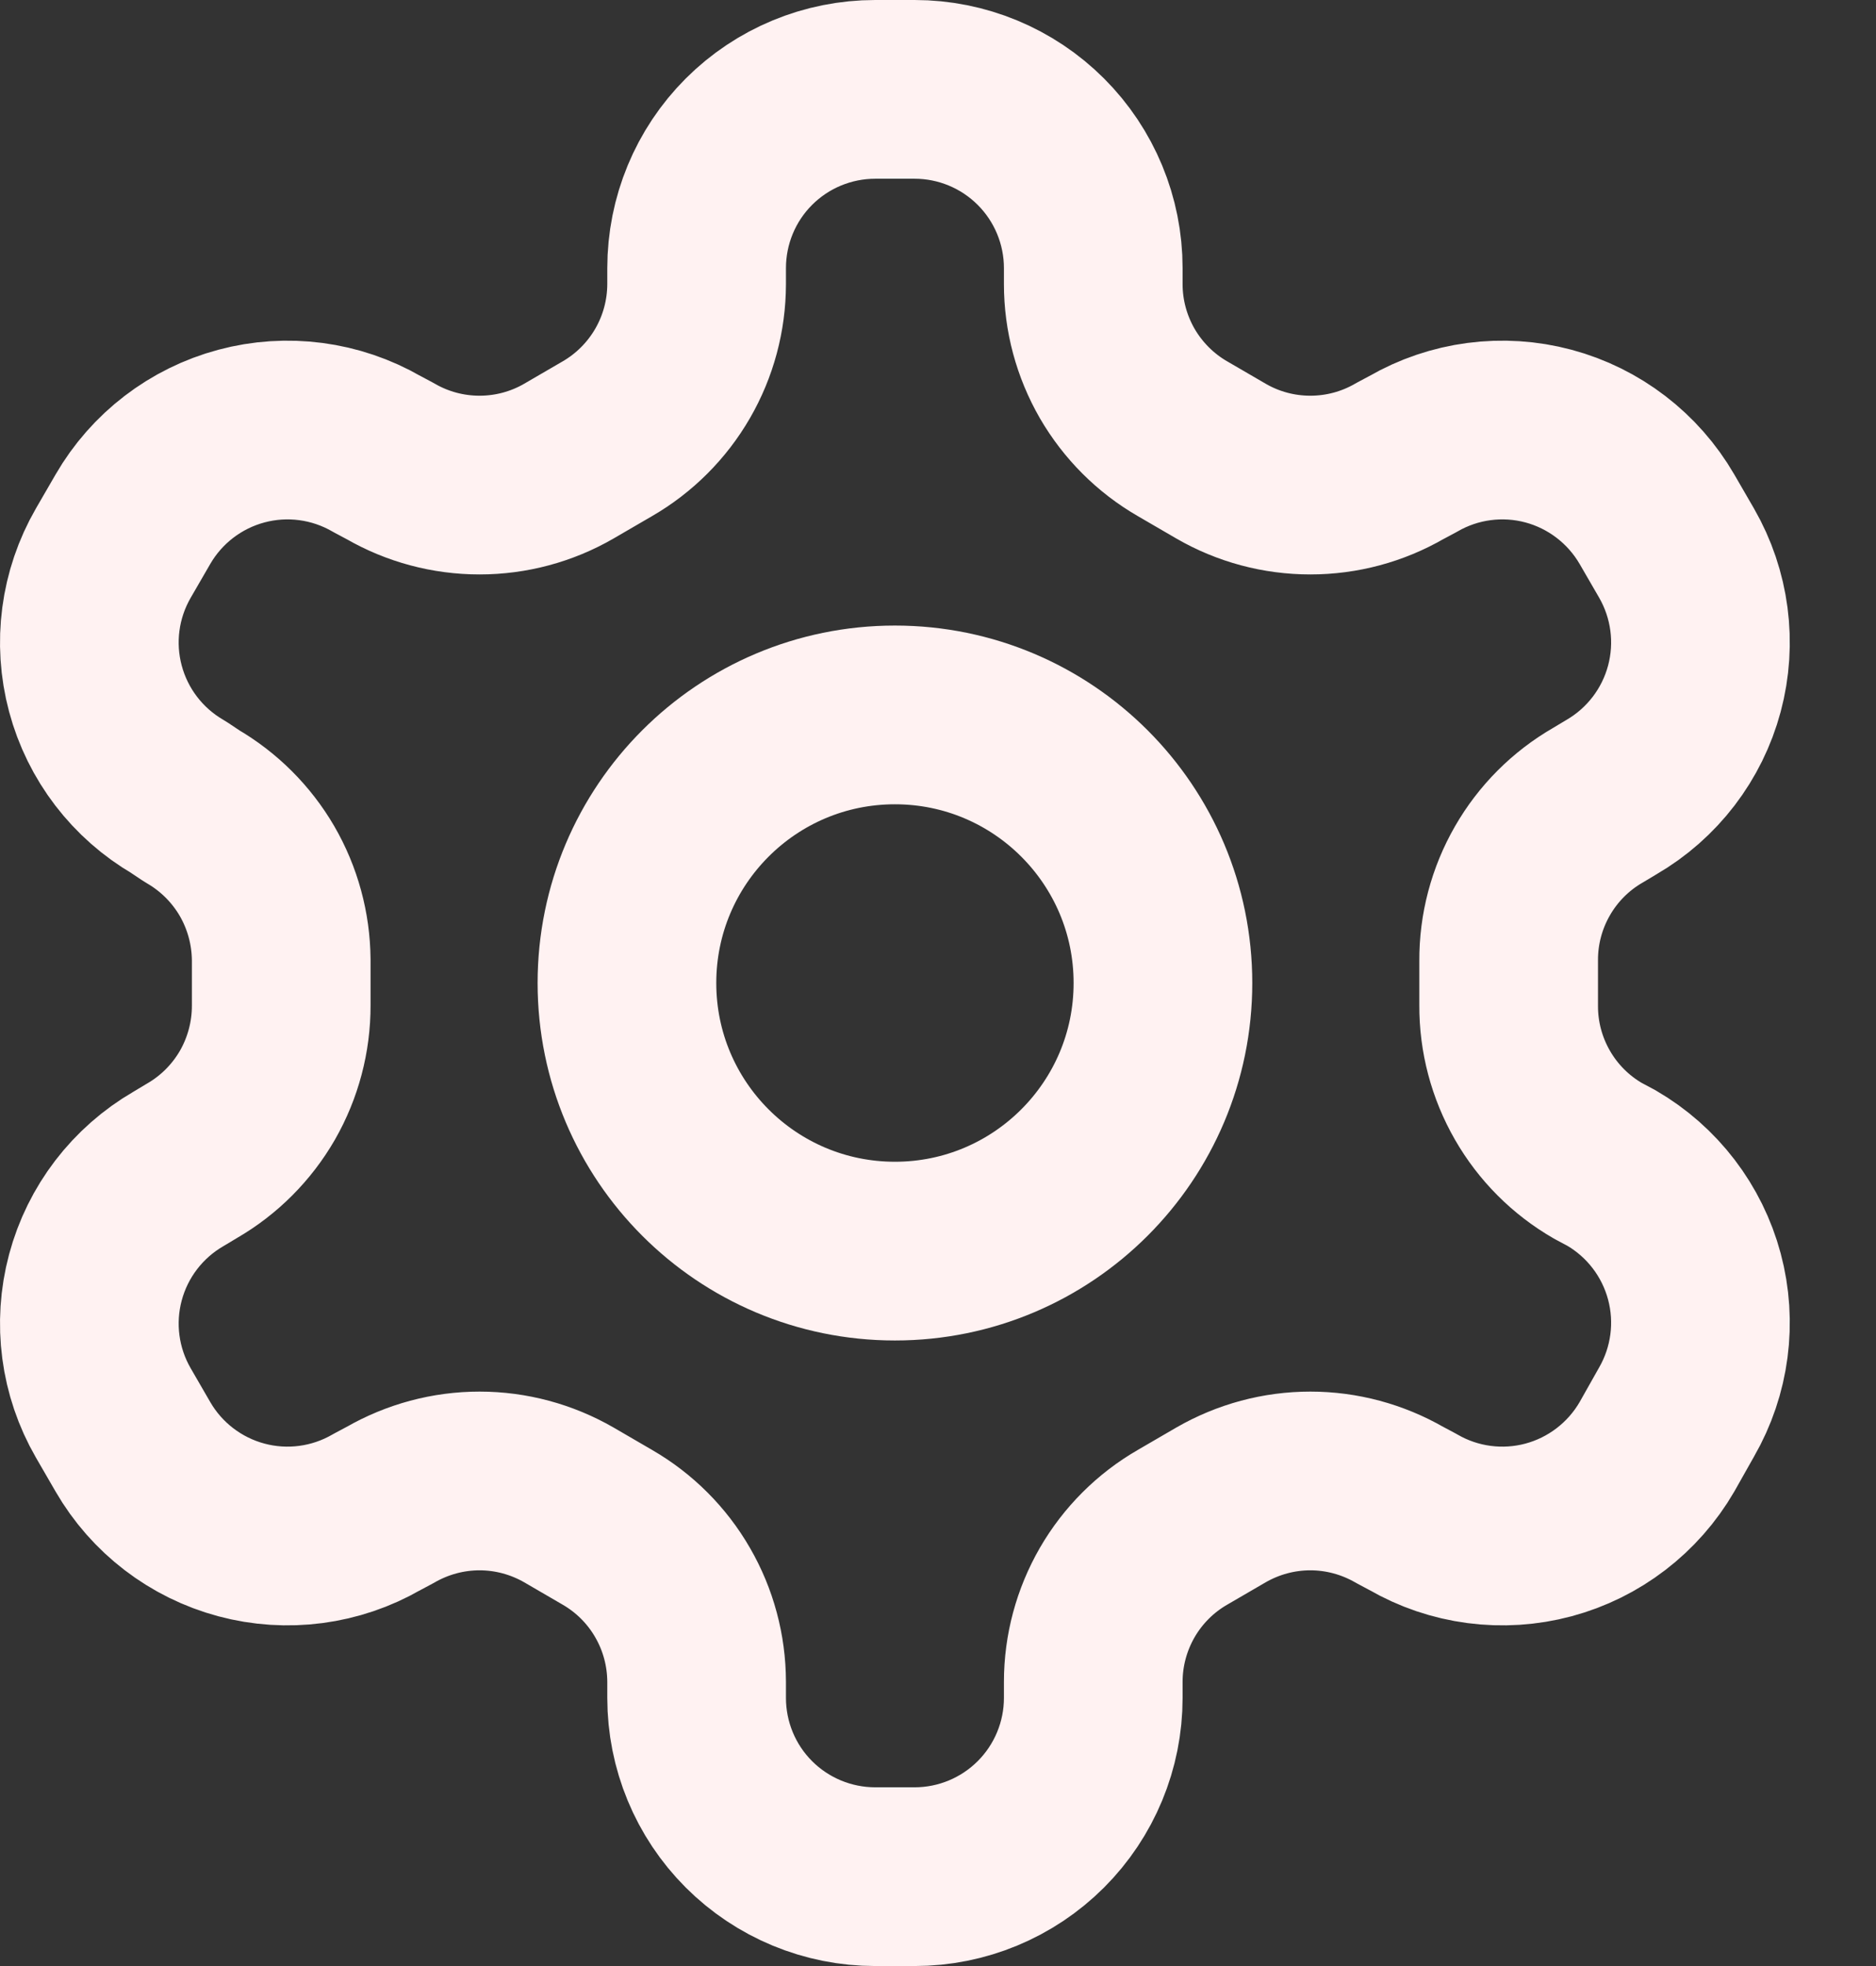<svg width="21" height="22" viewBox="0 0 21 22" fill="none" xmlns="http://www.w3.org/2000/svg">
<rect x="0" y="0" width="21" height="22" fill="#333333" stroke="none"/>
<path d="M10.238 1H9.798C9.267 1 8.758 1.211 8.383 1.586C8.008 1.961 7.798 2.47 7.798 3V3.18C7.797 3.531 7.705 3.875 7.529 4.179C7.354 4.482 7.101 4.735 6.798 4.91L6.368 5.16C6.064 5.336 5.719 5.428 5.368 5.428C5.017 5.428 4.672 5.336 4.368 5.16L4.218 5.08C3.759 4.815 3.213 4.743 2.702 4.88C2.19 5.017 1.753 5.352 1.488 5.81L1.268 6.19C1.003 6.649 0.931 7.194 1.068 7.706C1.205 8.218 1.539 8.654 1.998 8.92L2.148 9.02C2.45 9.195 2.701 9.445 2.877 9.747C3.052 10.049 3.145 10.391 3.148 10.74V11.25C3.149 11.602 3.057 11.949 2.882 12.255C2.706 12.56 2.453 12.814 2.148 12.99L1.998 13.08C1.539 13.346 1.205 13.782 1.068 14.294C0.931 14.806 1.003 15.351 1.268 15.81L1.488 16.19C1.753 16.648 2.19 16.983 2.702 17.12C3.213 17.257 3.759 17.185 4.218 16.92L4.368 16.84C4.672 16.665 5.017 16.572 5.368 16.572C5.719 16.572 6.064 16.665 6.368 16.84L6.798 17.09C7.101 17.265 7.354 17.517 7.529 17.821C7.705 18.125 7.797 18.469 7.798 18.82V19C7.798 19.53 8.008 20.039 8.383 20.414C8.758 20.789 9.267 21 9.798 21H10.238C10.768 21 11.277 20.789 11.652 20.414C12.027 20.039 12.238 19.53 12.238 19V18.82C12.238 18.469 12.331 18.125 12.506 17.821C12.682 17.517 12.934 17.265 13.238 17.09L13.668 16.84C13.972 16.665 14.316 16.572 14.668 16.572C15.019 16.572 15.364 16.665 15.668 16.84L15.818 16.92C16.276 17.185 16.822 17.257 17.334 17.12C17.845 16.983 18.282 16.648 18.548 16.19L18.768 15.8C19.032 15.341 19.104 14.796 18.967 14.284C18.83 13.772 18.496 13.336 18.038 13.07L17.888 12.99C17.582 12.814 17.329 12.56 17.154 12.255C16.978 11.949 16.886 11.602 16.888 11.25V10.75C16.886 10.398 16.978 10.051 17.154 9.745C17.329 9.44 17.582 9.186 17.888 9.01L18.038 8.92C18.496 8.654 18.83 8.218 18.967 7.706C19.104 7.194 19.032 6.649 18.768 6.19L18.548 5.81C18.282 5.352 17.845 5.017 17.334 4.88C16.822 4.743 16.276 4.815 15.818 5.08L15.668 5.16C15.364 5.336 15.019 5.428 14.668 5.428C14.316 5.428 13.972 5.336 13.668 5.16L13.238 4.91C12.934 4.735 12.682 4.482 12.506 4.179C12.331 3.875 12.238 3.531 12.238 3.18V3C12.238 2.47 12.027 1.961 11.652 1.586C11.277 1.211 10.768 1 10.238 1Z" stroke="#FFF2F2" stroke-width="2" stroke-linecap="round" stroke-linejoin="round" />
<path d="M10.018 14C11.674 14 13.018 12.657 13.018 11C13.018 9.343 11.674 8 10.018 8C8.361 8 7.018 9.343 7.018 11C7.018 12.657 8.361 14 10.018 14Z" stroke="#FFF2F2" stroke-width="2" stroke-linecap="round" stroke-linejoin="round"/>
</svg>